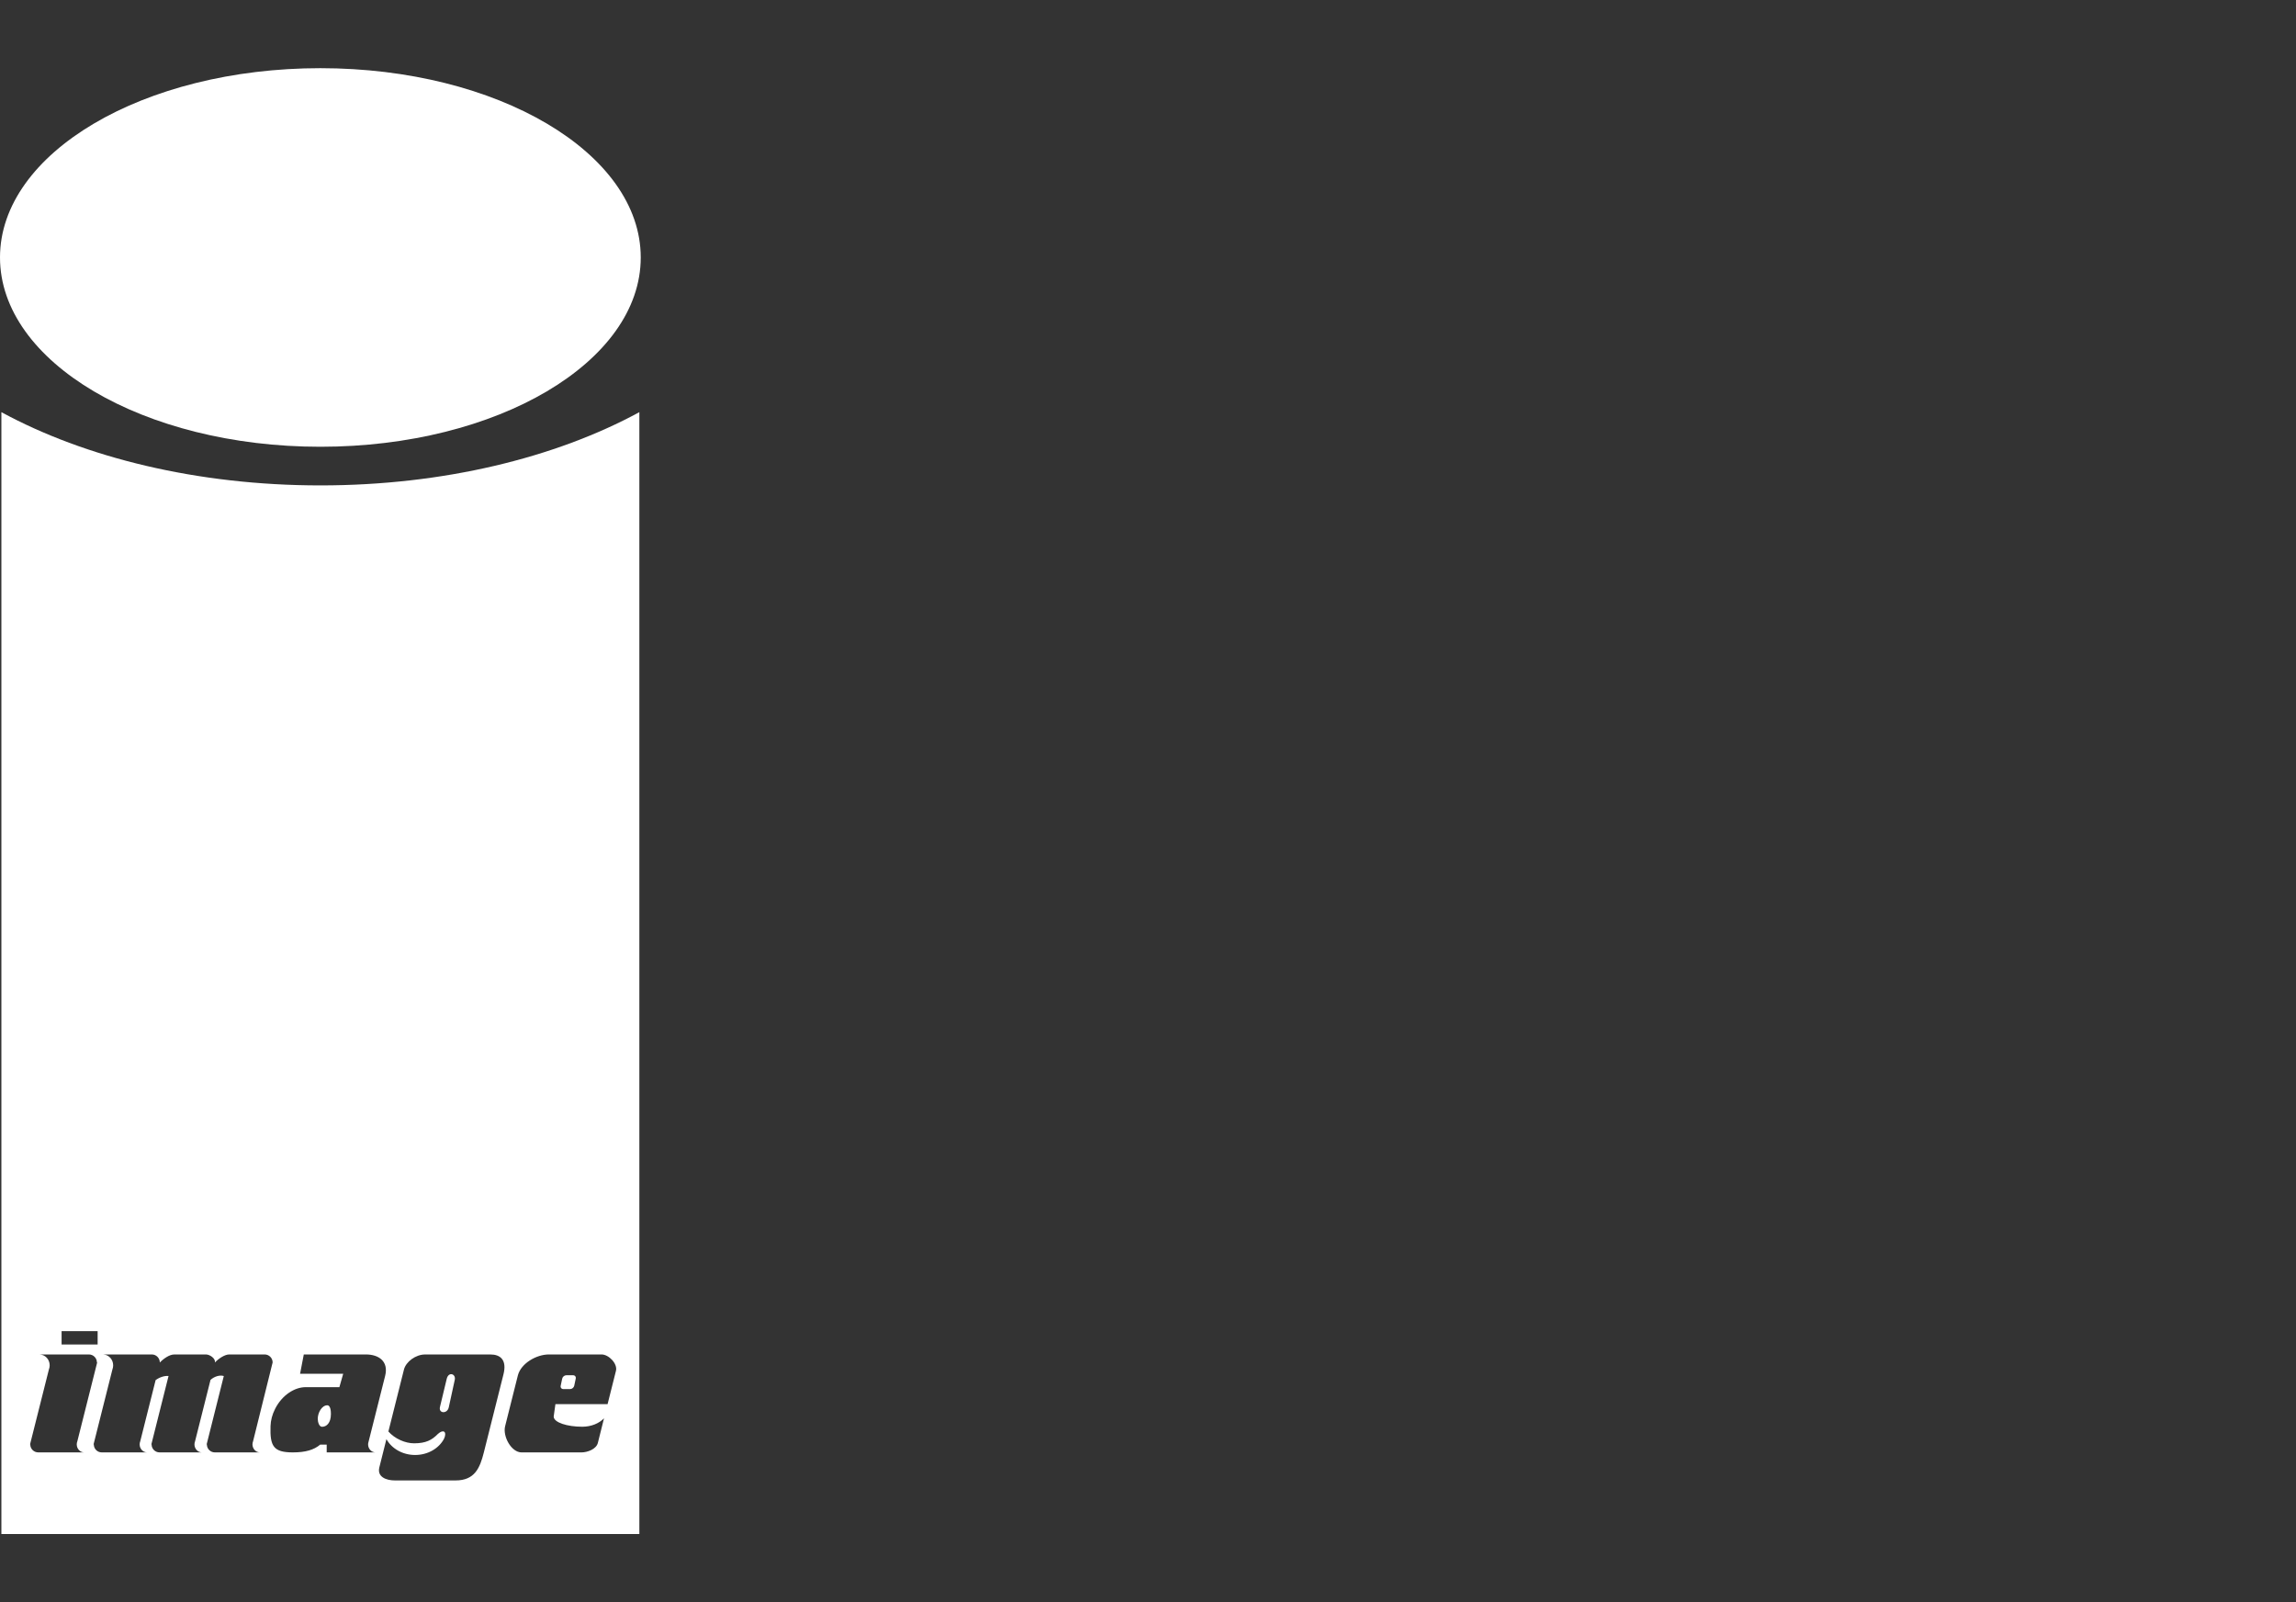 <?xml version="1.0" encoding="utf-8"?>
<!-- Generator: Adobe Illustrator 16.0.0, SVG Export Plug-In . SVG Version: 6.00 Build 0)  -->
<!DOCTYPE svg PUBLIC "-//W3C//DTD SVG 1.1//EN" "http://www.w3.org/Graphics/SVG/1.1/DTD/svg11.dtd">
<svg version="1.1" id="Layer_1" xmlns="http://www.w3.org/2000/svg" xmlns:xlink="http://www.w3.org/1999/xlink" x="0px" y="0px"
	 width="86px" height="60px" viewBox="0 0 86 60" enable-background="new 0 0 86 60" xml:space="preserve">
<rect x="0" y="0" width="86" height="60" fill="#333333" stroke="none"/>
<g>
	<g>
		<path fill="#FFFFFF" d="M16.809,52.705l0.225-1.031c0.049-0.225-0.232-0.32-0.301-0.039l-0.253,1.053
			C16.419,52.938,16.754,52.957,16.809,52.705z"/>
		<path fill="#FFFFFF" d="M12.259,52.627c-0.207,0-0.357,0.283-0.357,0.504c0,0.115,0.048,0.301,0.161,0.301
			c0.165,0,0.332-0.137,0.332-0.482C12.395,52.85,12.381,52.627,12.259,52.627z"/>
		<path fill="#FFFFFF" d="M21.102,52.02h0.254c0.069,0,0.139-0.057,0.153-0.127l0.056-0.264c0.016-0.07-0.029-0.127-0.1-0.127
			h-0.254c-0.069,0-0.139,0.057-0.153,0.127l-0.056,0.264C20.986,51.963,21.031,52.02,21.102,52.02z"/>
		<ellipse fill="#FFFFFF" cx="12" cy="9.642" rx="12" ry="7.089"/>
		<path fill="#FFFFFF" d="M0.052,15.435v42.012h23.896V15.435C20.82,17.134,16.619,18.178,12,18.178
			C7.38,18.178,3.18,17.134,0.052,15.435z M2.307,49.85h1.35v0.5h-1.35V49.85z M3.145,54.391H2.792H1.433
			c-0.165,0-0.299-0.133-0.299-0.299H1.125l0.706-2.805c0.019-0.049,0.03-0.102,0.03-0.156c0-0.219-0.164-0.398-0.369-0.406v-0.002
			h0.48h1.359c0.165,0,0.299,0.135,0.299,0.299H3.64l-0.744,2.957c-0.014,0.033-0.021,0.072-0.021,0.113
			C2.875,54.252,2.995,54.385,3.145,54.391L3.145,54.391z M9.728,54.391H9.375H8.047c-0.165,0-0.298-0.133-0.298-0.299H7.74
			l0.643-2.561c-0.15-0.047-0.354,0.014-0.498,0.145l-0.58,2.303c-0.013,0.033-0.021,0.072-0.021,0.113
			c0,0.16,0.12,0.293,0.27,0.299l0,0H7.203H5.977c-0.165,0-0.299-0.133-0.299-0.299H5.669l0.644-2.562
			c-0.147-0.016-0.337,0.045-0.484,0.154l-0.577,2.295c-0.014,0.033-0.021,0.072-0.021,0.113c0,0.16,0.12,0.293,0.27,0.299l0,0
			H5.148H3.812c-0.165,0-0.298-0.133-0.298-0.299h-0.01l0.706-2.805c0.019-0.049,0.029-0.102,0.029-0.156
			c0-0.219-0.163-0.398-0.368-0.406v-0.002h0.48h1.336c0.165,0,0.299,0.135,0.299,0.299h0.004c0.136-0.143,0.36-0.297,0.526-0.297
			v-0.002h1.199c0.142,0,0.37,0.152,0.333,0.303c0.135-0.145,0.369-0.303,0.537-0.303h1.328c0.165,0,0.299,0.135,0.299,0.299
			l-0.734,2.957c-0.013,0.033-0.021,0.072-0.021,0.113C9.458,54.252,9.577,54.385,9.728,54.391L9.728,54.391z M18.92,53.41
			l0.477-1.9c0.115-0.453,0.695-0.787,1.163-0.787h1.972c0.271,0,0.605,0.346,0.54,0.611l-0.314,1.25h-1.954l-0.065,0.463
			c0,0.227,0.513,0.383,1.07,0.383c0.335,0,0.632-0.125,0.815-0.316l-0.231,0.924c-0.059,0.23-0.384,0.354-0.621,0.354h-2.235
			C19.148,54.391,18.825,53.785,18.92,53.41z M16.635,53.615c-0.061-0.033-0.144,0.006-0.229,0.082l-0.009,0.008
			c-0.217,0.219-0.438,0.346-0.887,0.346c-0.335,0-0.726-0.174-0.962-0.443l0.583-2.32c0.073-0.291,0.439-0.564,0.789-0.564h2.453
			c0.359,0,0.623,0.195,0.485,0.744l-0.735,2.924c-0.148,0.588-0.344,1.049-1.06,1.049h-2.271c-0.336,0-0.672-0.137-0.583-0.49
			l0.265-1.057c0.193,0.35,0.602,0.594,1.075,0.594c0.48,0,0.896-0.25,1.083-0.609C16.684,53.777,16.695,53.65,16.635,53.615z
			 M14.426,51.525L13.803,54c-0.01,0.029-0.015,0.059-0.015,0.092c0,0.16,0.12,0.293,0.269,0.299l0,0c-0.52,0-1.027,0-1.82,0V54.1
			h-0.244c-0.231,0.195-0.546,0.291-1.023,0.291c-0.726,0-0.861-0.23-0.837-0.984c0.006-0.211,0.063-0.436,0.174-0.652
			c0.255-0.502,0.722-0.811,1.152-0.807h1.253l0.143-0.502h-1.615l0.139-0.723h2.324C14.192,50.723,14.562,50.984,14.426,51.525z"/>
	</g>
</g>
</svg>
